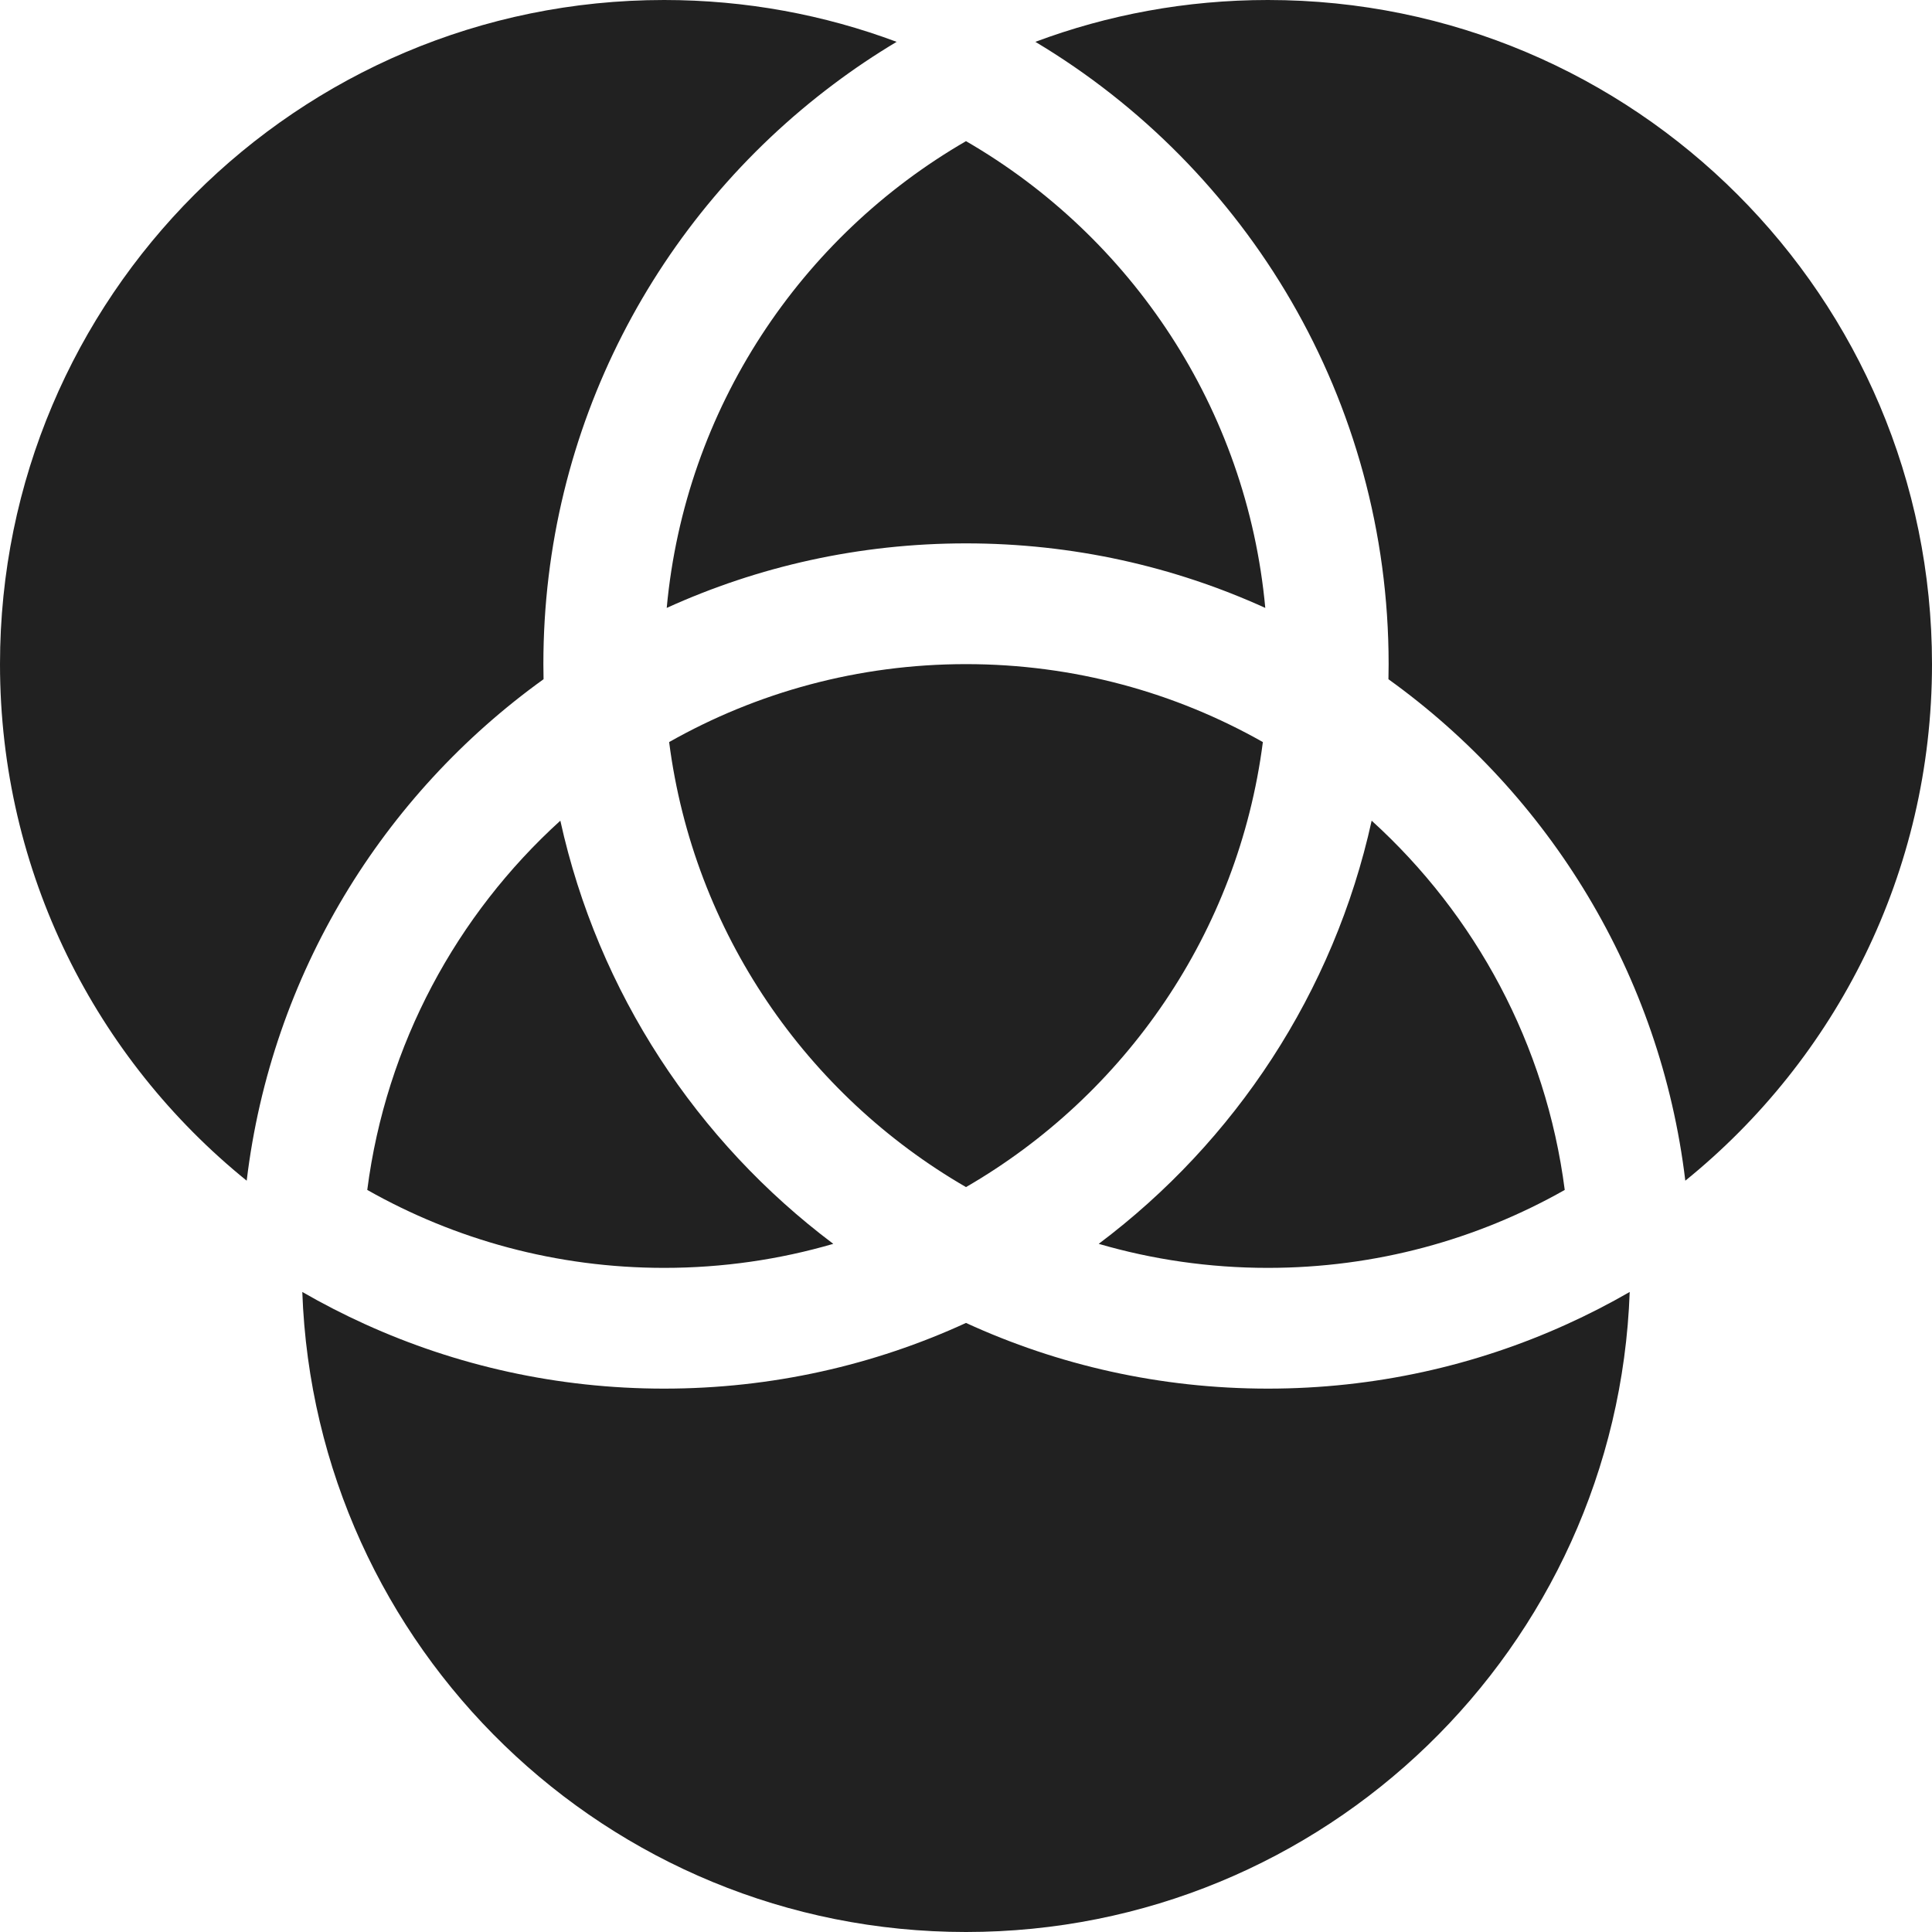 <?xml version="1.0" encoding="UTF-8"?>
<svg width="32px" height="32px" viewBox="0 0 32 32" version="1.1" xmlns="http://www.w3.org/2000/svg" xmlns:xlink="http://www.w3.org/1999/xlink">
    <!-- Generator: Sketch 50.2 (55047) - http://www.bohemiancoding.com/sketch -->
    <title>venn ABC 2</title>
    <desc>Created with Sketch.</desc>
    <defs></defs>
    <g id="venn-ABC-2" stroke="none" stroke-width="1" fill="none" fill-rule="evenodd">
        <path d="M25.957,10.069 C24.446,9.382 22.768,9 21,9 C19.216,9 17.522,9.389 16,10.088 C14.478,9.389 12.784,9 11,9 C9.232,9 7.554,9.382 6.043,10.069 C5.688,10.23 5.342,10.408 5.007,10.601 C5.217,4.711 10.058,0 16,0 C21.942,0 26.783,4.711 26.993,10.601 C26.658,10.408 26.312,10.23 25.957,10.069 Z M25.917,12.291 C25.606,14.705 24.434,16.85 22.719,18.407 C22.092,15.559 20.453,13.091 18.198,11.398 C19.087,11.139 20.027,11 21,11 C22.787,11 24.465,11.469 25.917,12.291 Z M9.281,18.407 C7.566,16.85 6.394,14.705 6.083,12.291 C7.535,11.469 9.213,11 11,11 C11.973,11 12.913,11.139 13.802,11.398 C11.547,13.091 9.908,15.559 9.281,18.407 Z M11.083,19.709 C11.489,16.556 13.364,13.863 16,12.338 C18.636,13.863 20.511,16.556 20.917,19.709 C19.465,20.531 17.787,21 16,21 C14.213,21 12.535,20.531 11.083,19.709 Z M9.003,20.75 C9.001,20.833 9,20.916 9,21 C9,24.927 10.886,28.413 13.802,30.602 C14.138,30.855 14.488,31.09 14.851,31.307 C13.653,31.755 12.355,32 11,32 C4.925,32 0,27.075 0,21 C0,17.544 1.594,14.461 4.086,12.444 C4.496,15.861 6.342,18.837 9.003,20.75 Z M11.043,21.931 C12.554,22.618 14.232,23 16,23 C17.768,23 19.446,22.618 20.957,21.931 C20.652,25.239 18.735,28.08 16,29.662 C13.265,28.08 11.348,25.239 11.043,21.931 Z M17.149,31.307 C20.653,29.212 23,25.38 23,21 C23,20.916 22.999,20.833 22.997,20.75 C25.658,18.837 27.504,15.861 27.914,12.444 C30.406,14.461 32,17.544 32,21 C32,27.075 27.075,32 21,32 C19.645,32 18.347,31.755 17.149,31.307 Z" id="icons/fill/venn/ABC_2" fill="#212121" transform="translate(16, 16) scale(1, -1) translate(-16, -16) "></path>
    </g>
</svg>